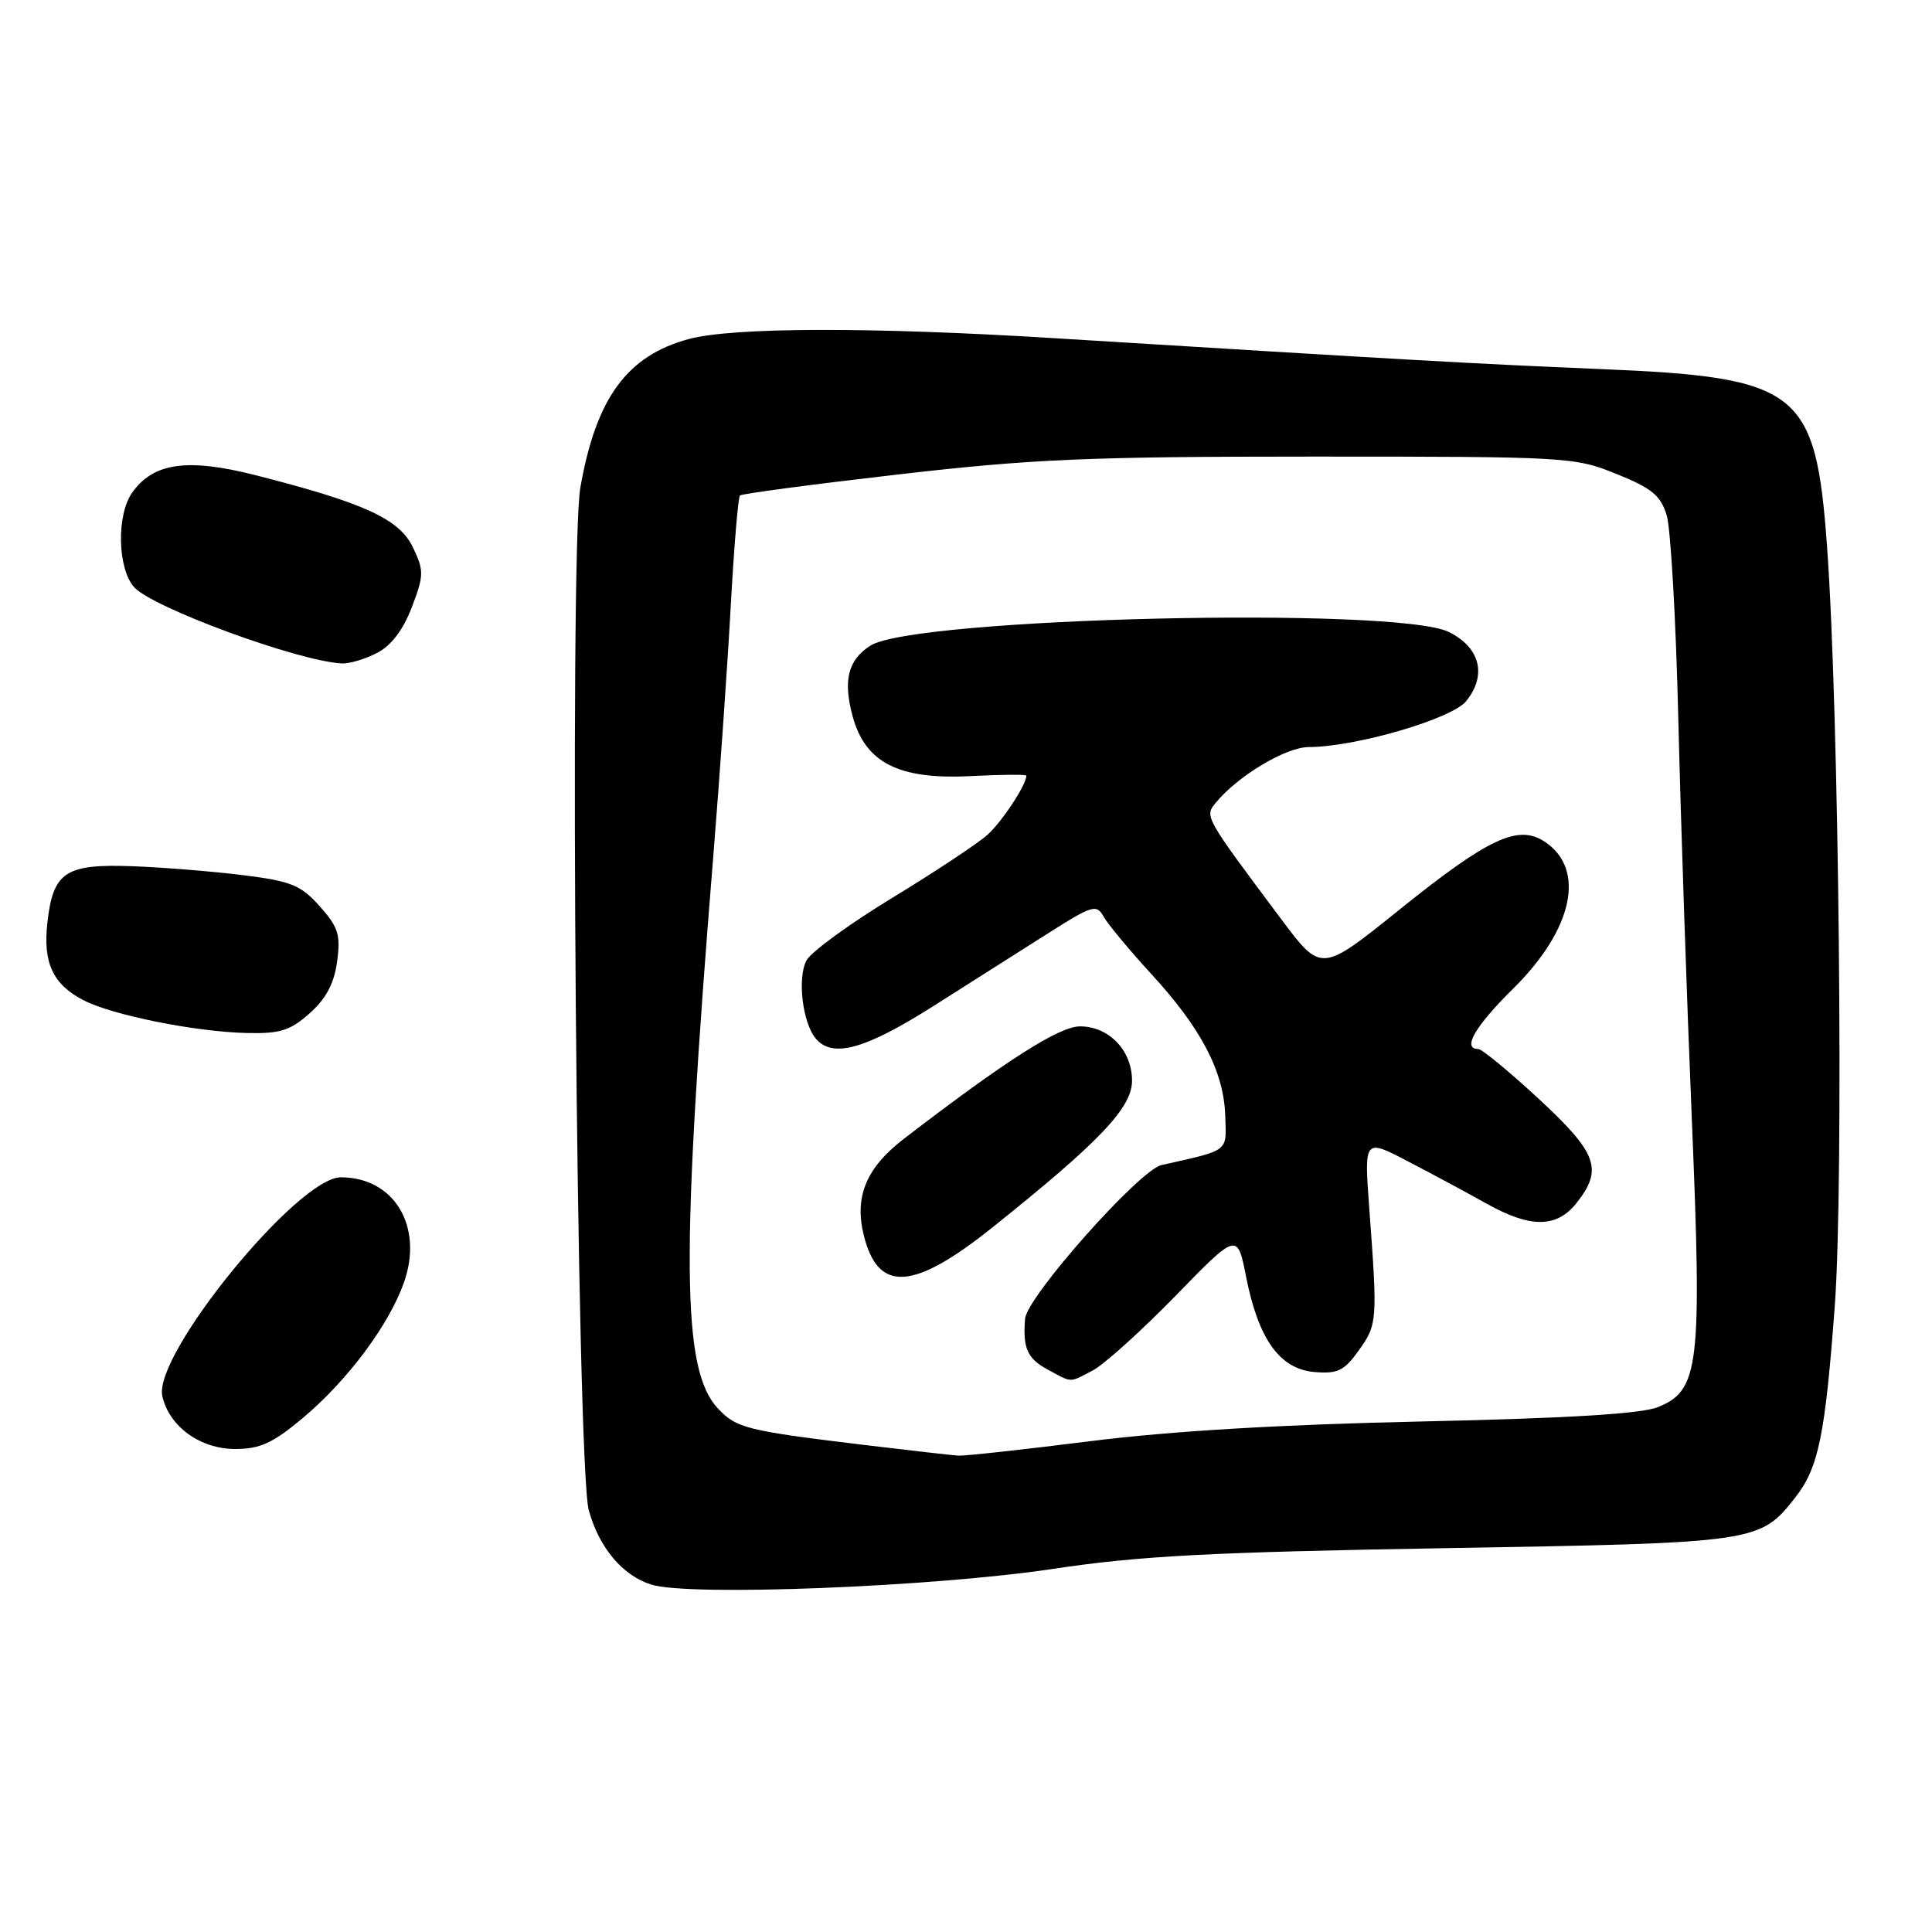 <?xml version="1.0" encoding="UTF-8" standalone="no"?>
<!DOCTYPE svg PUBLIC "-//W3C//DTD SVG 1.1//EN" "http://www.w3.org/Graphics/SVG/1.1/DTD/svg11.dtd" >
<svg xmlns="http://www.w3.org/2000/svg" xmlns:xlink="http://www.w3.org/1999/xlink" version="1.1" viewBox="0 0 256 256">
 <g >
 <path fill="currentColor"
d=" M 139.50 207.89 C 150.97 206.16 160.35 205.67 191.50 205.14 C 232.92 204.44 233.18 204.41 237.90 198.40 C 240.96 194.51 241.85 190.18 243.12 173.01 C 244.32 156.83 243.68 94.10 242.09 72.37 C 240.58 51.67 238.44 49.99 212.03 48.90 C 195.27 48.20 187.16 47.74 139.50 44.80 C 115.42 43.31 97.10 43.36 91.28 44.92 C 83.08 47.13 78.98 52.74 76.90 64.60 C 75.41 73.11 76.41 194.33 78.02 200.13 C 79.40 205.10 82.50 208.78 86.31 209.97 C 91.34 211.55 123.58 210.28 139.50 207.89 Z  M 40.07 187.94 C 46.04 182.94 51.52 175.60 53.53 169.93 C 56.14 162.51 52.23 156.00 45.16 156.00 C 39.46 156.00 20.27 179.53 21.51 185.00 C 22.42 189.02 26.53 192.00 31.17 192.00 C 34.44 192.00 36.15 191.22 40.07 187.94 Z  M 41.05 134.25 C 43.22 132.31 44.29 130.29 44.67 127.39 C 45.15 123.86 44.82 122.83 42.36 120.08 C 39.86 117.28 38.58 116.76 32.26 115.97 C 28.28 115.47 21.66 114.93 17.55 114.78 C 8.67 114.45 7.03 115.53 6.28 122.25 C 5.67 127.58 7.01 130.44 11.07 132.54 C 14.90 134.52 25.94 136.73 32.73 136.88 C 37.12 136.98 38.46 136.56 41.05 134.25 Z  M 49.96 86.52 C 51.84 85.55 53.42 83.47 54.57 80.46 C 56.18 76.23 56.19 75.63 54.72 72.54 C 52.93 68.78 48.31 66.65 33.96 62.99 C 24.84 60.66 20.31 61.30 17.50 65.30 C 15.43 68.25 15.57 75.29 17.75 77.78 C 20.12 80.49 39.51 87.62 45.30 87.91 C 46.29 87.96 48.39 87.33 49.96 86.52 Z  M 114.50 191.46 C 98.88 189.57 97.58 189.24 95.12 186.62 C 90.31 181.50 90.19 166.72 94.55 113.00 C 95.37 102.83 96.40 88.10 96.83 80.28 C 97.26 72.46 97.81 65.87 98.05 65.65 C 98.30 65.42 107.72 64.17 119.00 62.87 C 136.74 60.82 144.14 60.50 174.00 60.50 C 207.68 60.50 208.64 60.55 214.19 62.80 C 218.89 64.70 220.05 65.65 220.85 68.30 C 221.38 70.06 222.08 82.30 222.39 95.50 C 222.71 108.70 223.51 132.40 224.17 148.17 C 225.54 181.08 225.17 184.22 219.69 186.45 C 217.49 187.34 207.78 187.93 188.50 188.35 C 169.84 188.75 155.16 189.62 144.50 190.96 C 135.70 192.07 127.83 192.93 127.00 192.88 C 126.17 192.83 120.55 192.19 114.50 191.46 Z  M 144.80 181.59 C 146.28 180.82 151.20 176.38 155.73 171.74 C 163.96 163.29 163.96 163.29 165.12 169.21 C 166.75 177.47 169.59 181.42 174.18 181.80 C 177.27 182.06 178.12 181.64 180.08 178.89 C 182.50 175.48 182.54 175.01 181.44 160.17 C 180.75 150.84 180.75 150.84 186.62 153.92 C 189.86 155.60 194.52 158.11 196.98 159.49 C 202.83 162.76 206.28 162.73 208.93 159.37 C 212.43 154.92 211.65 152.79 203.88 145.59 C 199.96 141.97 196.36 139.00 195.88 139.00 C 193.70 139.00 195.44 136.00 200.53 130.97 C 208.47 123.13 210.17 115.12 204.65 111.51 C 201.14 109.21 197.20 111.06 185.35 120.60 C 175.07 128.87 175.07 128.87 169.78 121.81 C 159.52 108.08 159.59 108.20 161.12 106.34 C 164.04 102.80 170.38 99.00 173.40 98.99 C 179.62 98.98 192.37 95.26 194.27 92.91 C 197.05 89.48 196.14 85.82 192.00 83.75 C 185.15 80.33 121.12 81.83 115.33 85.55 C 112.37 87.45 111.69 90.14 112.97 94.88 C 114.63 101.05 119.06 103.32 128.54 102.84 C 132.64 102.63 136.00 102.60 136.00 102.78 C 136.00 103.98 132.79 108.86 130.85 110.61 C 129.56 111.77 123.88 115.53 118.23 118.97 C 112.57 122.41 107.46 126.14 106.87 127.25 C 105.63 129.55 106.33 135.48 108.07 137.59 C 110.28 140.25 114.56 139.08 123.60 133.36 C 128.49 130.26 135.36 125.90 138.86 123.68 C 144.78 119.92 145.29 119.77 146.25 121.48 C 146.82 122.49 149.67 125.92 152.58 129.09 C 159.17 136.26 162.16 141.99 162.35 147.82 C 162.51 152.71 163.01 152.33 153.90 154.38 C 150.97 155.04 136.08 171.82 135.83 174.73 C 135.51 178.60 136.12 180.00 138.75 181.43 C 142.15 183.27 141.60 183.26 144.80 181.59 Z  M 131.53 162.62 C 145.76 151.24 150.00 146.78 150.00 143.19 C 150.00 139.19 146.94 136.00 143.11 136.00 C 140.35 136.00 133.25 140.54 119.79 150.88 C 114.76 154.75 113.17 158.58 114.47 163.74 C 116.37 171.33 121.03 171.02 131.53 162.62 Z "/>
</g>
</svg>